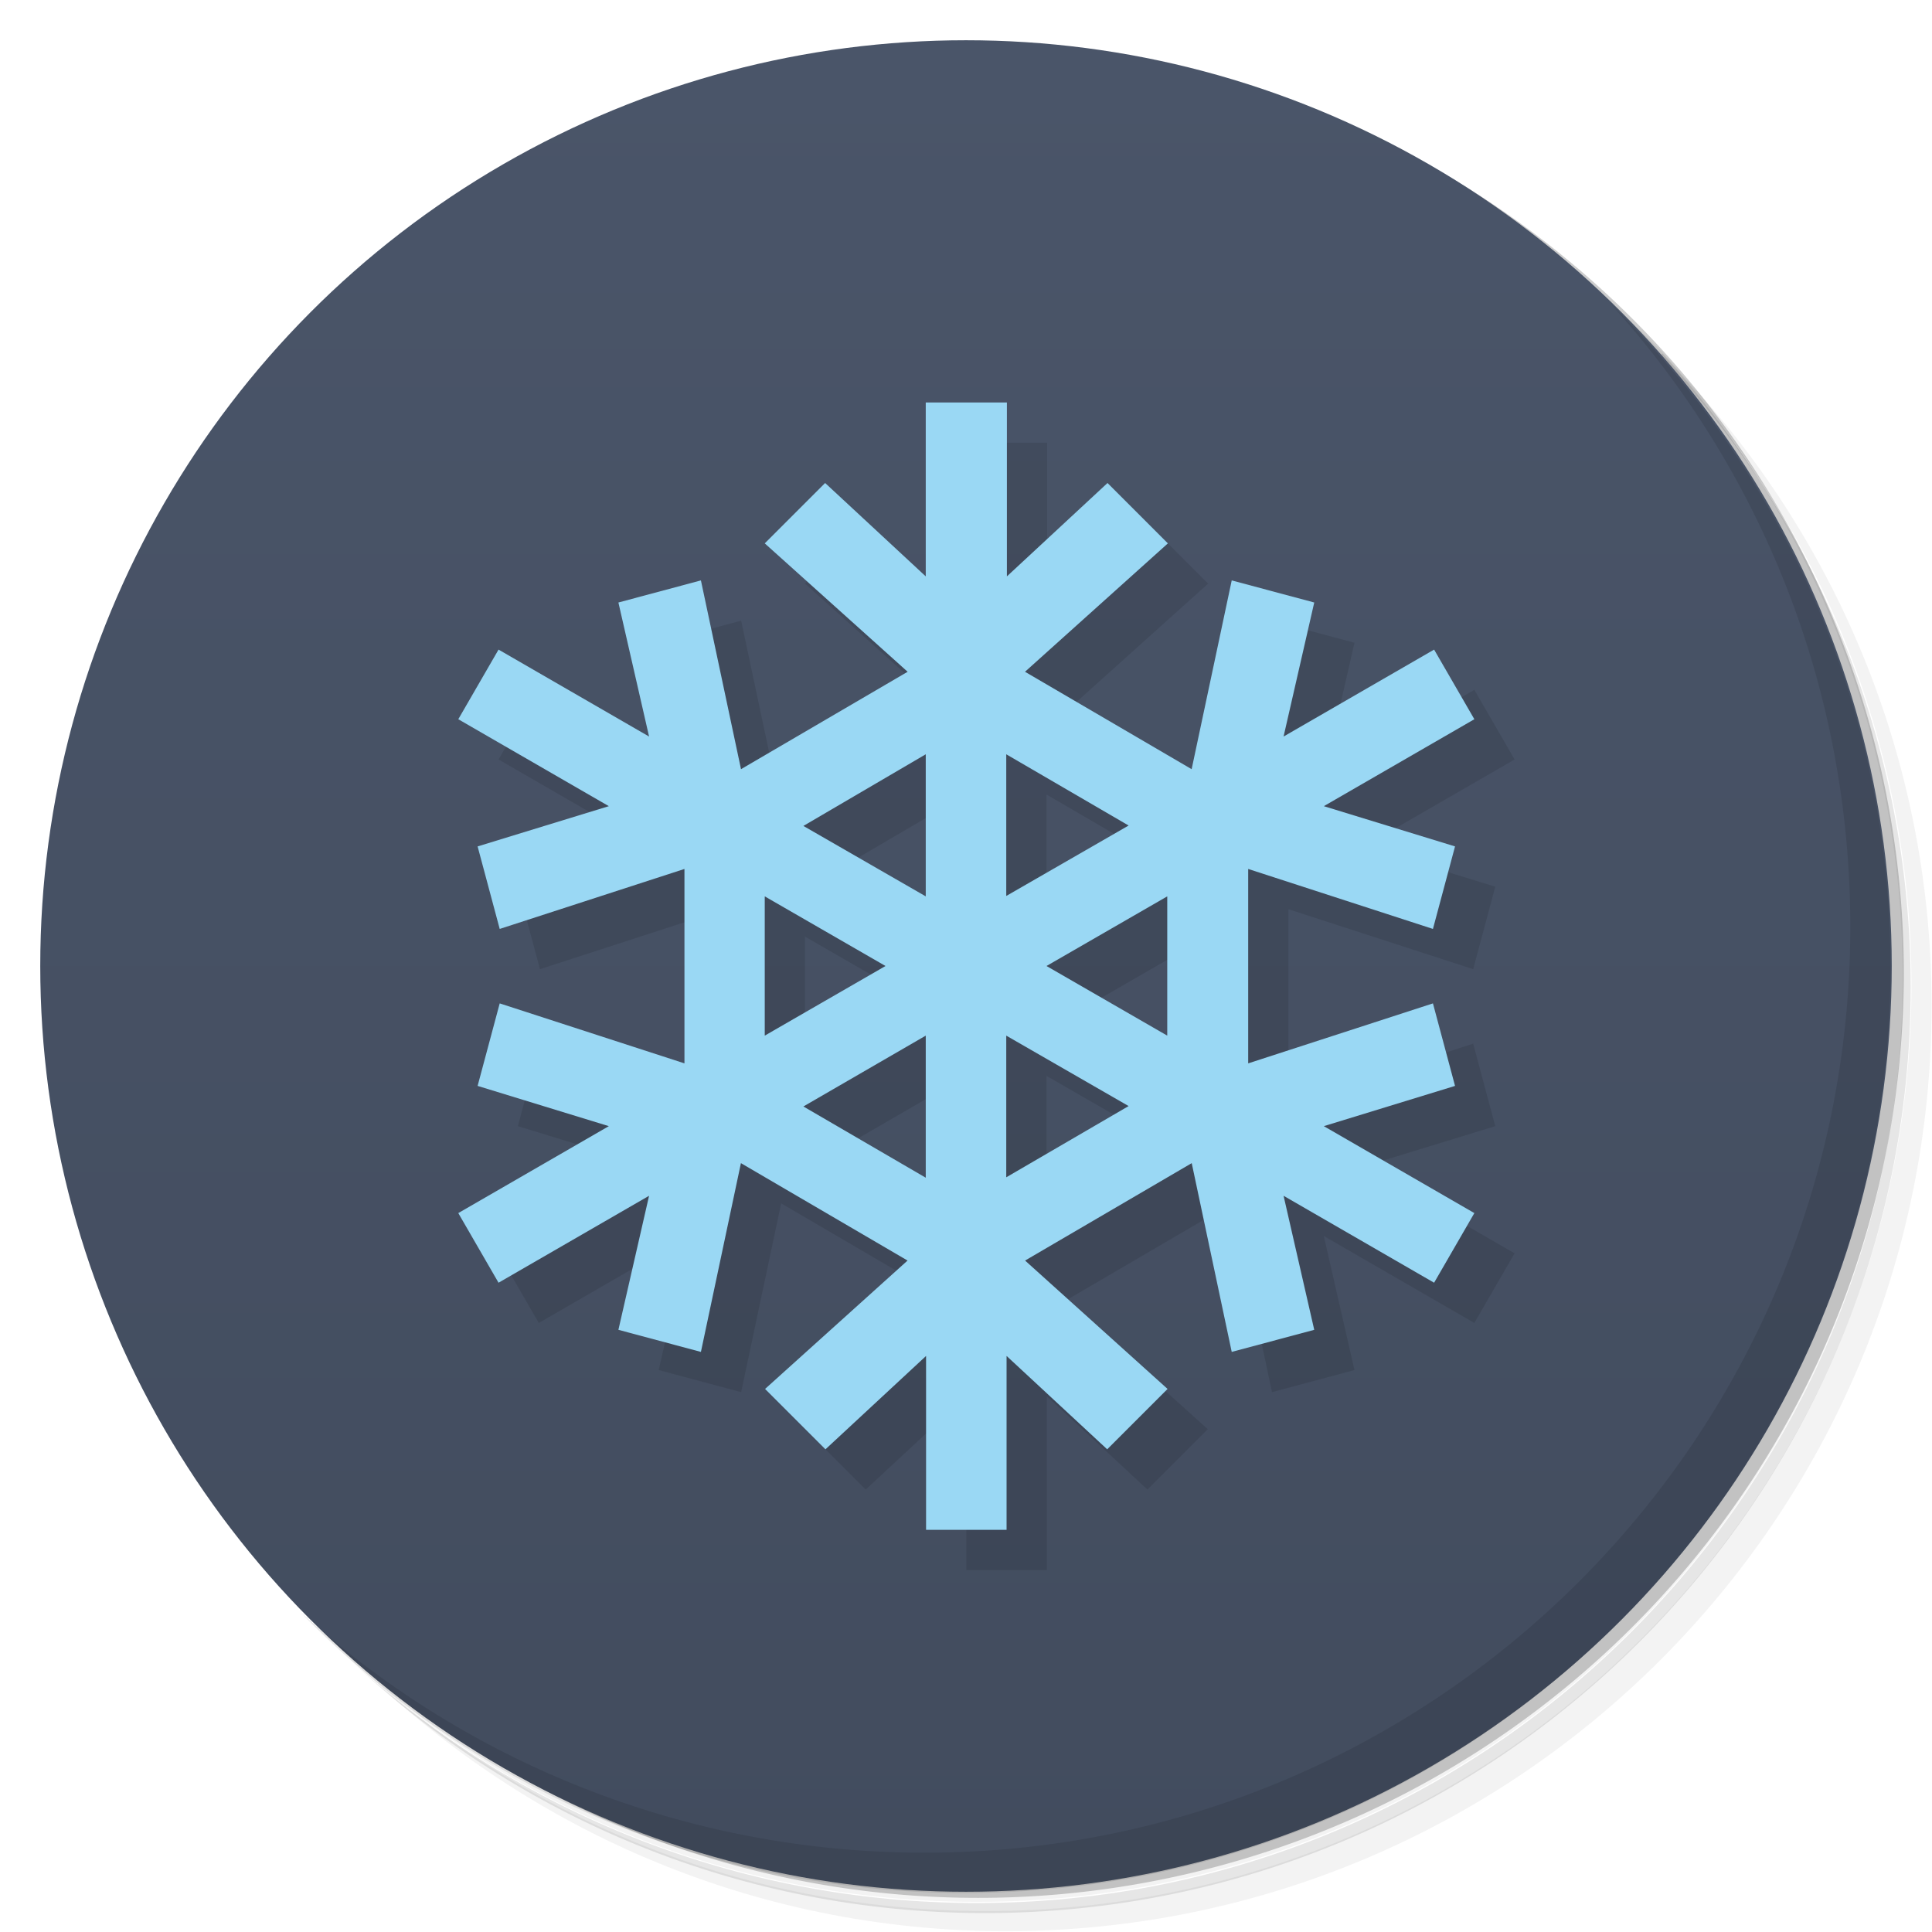 <svg version="1.1" viewBox="0 0 48 48" xmlns="http://www.w3.org/2000/svg">
 <defs>
  <linearGradient id="bg" x2="0" y1="1" y2="47" gradientUnits="userSpaceOnUse">
   <stop style="stop-color:#4a5569" offset="0"/>
   <stop style="stop-color:#424c5e" offset="1"/>
  </linearGradient>
 </defs>
 <path d="m36.3 5c5.86 4.06 9.69 10.8 9.69 18.5 0 12.4-10.1 22.5-22.5 22.5-7.67 0-14.4-3.83-18.5-9.69 1.04 1.82 2.31 3.5 3.78 4.97 4.08 3.71 9.51 5.97 15.5 5.97 12.7 0 23-10.3 23-23 0-5.95-2.26-11.4-5.97-15.5-1.47-1.48-3.15-2.74-4.97-3.78zm4.97 3.78c3.85 4.11 6.22 9.64 6.22 15.7 0 12.7-10.3 23-23 23-6.08 0-11.6-2.36-15.7-6.22 4.16 4.14 9.88 6.72 16.2 6.72 12.7 0 23-10.3 23-23 0-6.34-2.58-12.1-6.72-16.2z" style="opacity:.05"/>
 <path d="m41.3 8.78c3.71 4.08 5.97 9.51 5.97 15.5 0 12.7-10.3 23-23 23-5.95 0-11.4-2.26-15.5-5.97 4.11 3.85 9.64 6.22 15.7 6.22 12.7 0 23-10.3 23-23 0-6.08-2.36-11.6-6.22-15.7z" style="opacity:.1"/>
 <path d="m31.2 2.38c8.62 3.15 14.8 11.4 14.8 21.1 0 12.4-10.1 22.5-22.5 22.5-9.71 0-18-6.14-21.1-14.8a23 23 0 0 0 44.9-7 23 23 0 0 0-16-21.9z" style="opacity:.2"/>
 <circle cx="24" cy="24" r="23" style="fill:url(#bg)"/>
 <path d="m40 7.53c3.71 4.08 5.97 9.51 5.97 15.5 0 12.7-10.3 23-23 23-5.95 0-11.4-2.26-15.5-5.97 4.18 4.29 10 6.97 16.5 6.97 12.7 0 23-10.3 23-23 0-6.46-2.68-12.3-6.97-16.5z" style="opacity:.1"/>
 <path d="m24 11v4.32l-2.5-2.32-1.5 1.5 3.55 3.19-4.14 2.42-0.996-4.69-2.05 0.549 0.762 3.33-3.74-2.16-1 1.73 3.74 2.16-3.26 1 0.549 2.05 4.59-1.49v4.83l-4.59-1.49-0.549 2.05 3.26 1-3.74 2.16 1 1.73 3.74-2.16-0.762 3.33 2.05 0.549 0.994-4.69 4.14 2.42-3.54 3.19 1.5 1.5 2.5-2.32v4.32h2v-4.32l2.5 2.32 1.5-1.5-3.54-3.19 4.14-2.42 0.994 4.69 2.05-0.549-0.762-3.33 3.74 2.16 1-1.73-3.74-2.16 3.26-1-0.549-2.05-4.59 1.49v-4.83l4.59 1.49 0.549-2.05-3.26-1 3.74-2.16-1-1.73-3.74 2.16 0.762-3.33-2.05-0.549-0.996 4.69-4.14-2.42 3.55-3.19-1.5-1.5-2.5 2.32v-4.32zm0 8.74v3.53l-3.04-1.75zm2 0 3.04 1.77-3.04 1.75zm-6 3.53 3 1.73-3 1.73zm10 0v3.46l-3-1.73zm-6 3.46v3.53l-3.04-1.77zm2 0 3.04 1.75-3.04 1.77z" style="opacity:.1;paint-order:normal"/>
 <path d="m23 10v4.32l-2.5-2.32-1.5 1.5 3.55 3.19-4.14 2.42-0.996-4.69-2.05 0.549 0.762 3.33-3.74-2.16-1 1.73 3.74 2.16-3.26 1 0.549 2.05 4.59-1.49v4.83l-4.59-1.49-0.549 2.05 3.26 1-3.74 2.16 1 1.73 3.74-2.16-0.762 3.33 2.05 0.549 0.994-4.69 4.14 2.42-3.54 3.19 1.5 1.5 2.5-2.32v4.32h2v-4.32l2.5 2.32 1.5-1.5-3.54-3.19 4.14-2.42 0.994 4.69 2.05-0.549-0.762-3.33 3.74 2.16 1-1.73-3.74-2.16 3.26-1-0.549-2.05-4.59 1.49v-4.83l4.59 1.49 0.549-2.05-3.26-1 3.74-2.16-1-1.73-3.74 2.16 0.762-3.33-2.05-0.549-0.996 4.69-4.14-2.42 3.55-3.19-1.5-1.5-2.5 2.32v-4.32zm0 8.74v3.53l-3.04-1.75zm2 0 3.04 1.77-3.04 1.75zm-6 3.53 3 1.73-3 1.73zm10 0v3.46l-3-1.73zm-6 3.46v3.53l-3.04-1.77zm2 0 3.04 1.75-3.04 1.77z" style="fill:#9ad8f4;paint-order:normal"/>
</svg>
